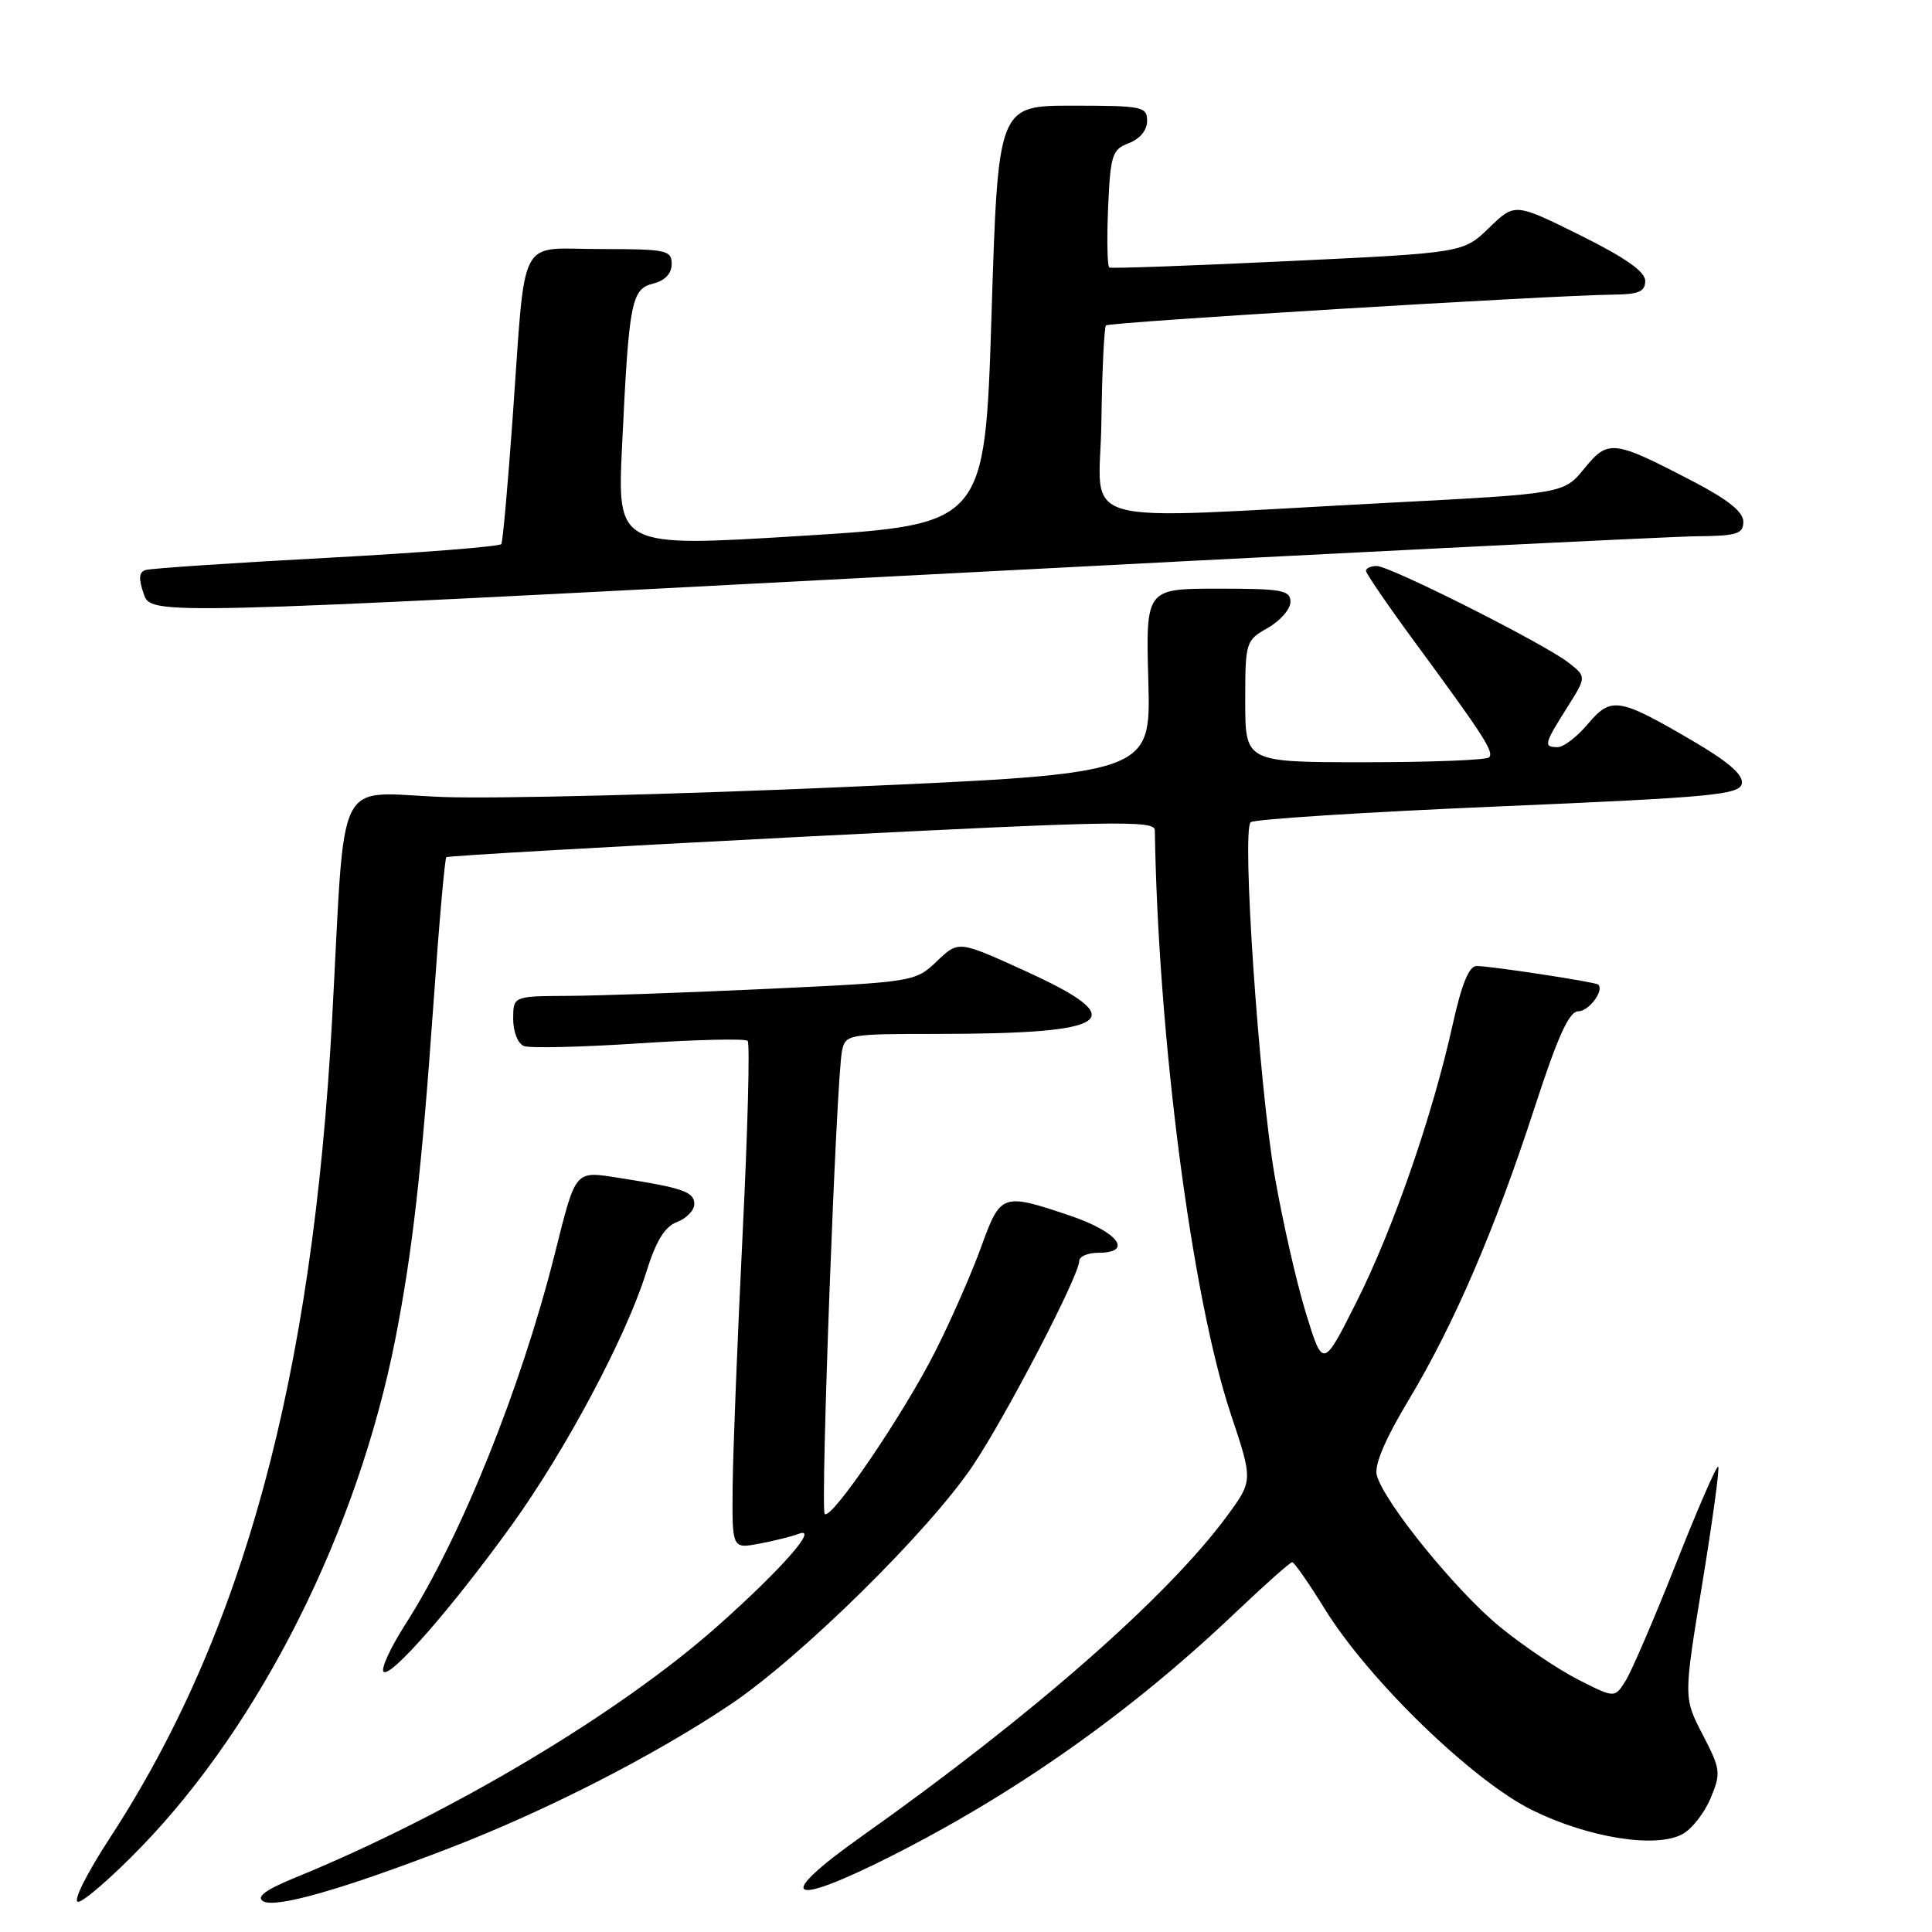 <?xml version="1.0" encoding="UTF-8" standalone="no"?>
<!DOCTYPE svg PUBLIC "-//W3C//DTD SVG 1.1//EN" "http://www.w3.org/Graphics/SVG/1.1/DTD/svg11.dtd" >
<svg xmlns="http://www.w3.org/2000/svg" xmlns:xlink="http://www.w3.org/1999/xlink" version="1.1" viewBox="0 0 256 256">
 <g >
 <path fill="currentColor"
d=" M 59.67 244.84 C 72.39 239.93 86.63 232.65 96.73 225.89 C 106.07 219.63 123.06 202.91 128.91 194.20 C 133.31 187.64 143.00 169.02 143.00 167.10 C 143.00 166.50 144.12 166.00 145.50 166.00 C 150.25 166.00 148.17 163.24 141.81 161.09 C 132.78 158.04 132.59 158.11 130.00 165.25 C 128.76 168.69 126.04 174.88 123.96 179.00 C 119.79 187.29 110.15 201.48 109.28 200.61 C 108.68 200.01 110.81 142.92 111.57 139.25 C 112.02 137.07 112.40 137.00 123.88 137.00 C 147.63 137.00 150.20 135.18 135.74 128.61 C 127.00 124.63 127.00 124.63 124.14 127.37 C 121.30 130.08 121.11 130.12 101.89 131.02 C 91.23 131.52 79.24 131.94 75.25 131.96 C 68.00 132.00 68.00 132.00 68.00 135.03 C 68.00 136.73 68.63 138.30 69.43 138.61 C 70.21 138.91 77.07 138.75 84.68 138.25 C 92.28 137.75 98.75 137.60 99.07 137.92 C 99.38 138.24 99.08 149.75 98.40 163.50 C 97.72 177.25 97.13 192.26 97.08 196.86 C 97.00 205.22 97.00 205.22 100.57 204.55 C 102.54 204.18 104.89 203.60 105.80 203.25 C 108.61 202.17 103.65 207.84 95.20 215.36 C 82.09 227.03 59.60 240.43 39.01 248.84 C 35.19 250.41 33.93 251.34 34.86 251.92 C 36.46 252.90 45.37 250.36 59.67 244.84 Z  M 18.69 244.75 C 34.58 228.36 47.37 202.81 52.37 177.50 C 54.63 166.01 55.87 155.14 57.42 133.20 C 58.16 122.58 58.94 113.75 59.14 113.58 C 59.34 113.41 80.54 112.20 106.25 110.88 C 147.47 108.78 153.00 108.67 153.02 110.00 C 153.46 137.52 157.92 171.85 163.08 187.35 C 166.03 196.19 166.03 196.19 162.60 200.86 C 154.74 211.56 136.73 227.36 114.14 243.35 C 102.56 251.55 104.32 252.87 117.80 246.09 C 134.48 237.70 149.74 226.94 163.49 213.88 C 167.48 210.09 170.95 207.00 171.22 207.00 C 171.49 207.00 173.43 209.78 175.53 213.18 C 181.35 222.62 195.17 236.00 203.08 239.88 C 210.51 243.52 219.38 244.94 222.92 243.04 C 224.16 242.38 225.84 240.24 226.66 238.28 C 228.06 234.92 228.00 234.45 225.61 229.84 C 223.08 224.96 223.08 224.96 225.56 209.84 C 226.92 201.52 227.88 194.54 227.67 194.34 C 227.47 194.14 224.94 199.94 222.06 207.24 C 219.17 214.53 216.17 221.51 215.38 222.75 C 213.95 225.01 213.95 225.01 209.16 222.58 C 206.53 221.25 201.86 218.11 198.79 215.60 C 193.01 210.90 183.37 199.04 182.43 195.47 C 182.08 194.13 183.53 190.71 186.63 185.55 C 192.66 175.51 198.07 162.95 203.34 146.77 C 206.43 137.27 207.92 134.00 209.14 134.00 C 210.54 134.00 212.60 131.23 211.77 130.46 C 211.41 130.12 197.50 128.00 195.66 128.00 C 194.65 128.00 193.67 130.41 192.49 135.75 C 189.82 147.80 184.63 162.79 179.75 172.50 C 175.30 181.35 175.30 181.35 173.02 173.93 C 171.77 169.84 169.92 161.68 168.90 155.80 C 166.81 143.68 164.52 110.04 165.72 108.95 C 166.15 108.55 180.89 107.61 198.49 106.86 C 226.92 105.65 230.51 105.31 230.80 103.83 C 231.02 102.67 229.03 100.94 224.31 98.18 C 214.49 92.43 213.49 92.27 210.40 95.93 C 208.98 97.62 207.19 99.00 206.41 99.00 C 204.50 99.00 204.59 98.60 207.61 93.82 C 210.23 89.68 210.23 89.68 207.86 87.82 C 204.68 85.32 184.20 75.00 182.42 75.00 C 181.64 75.00 181.00 75.29 181.00 75.64 C 181.00 75.98 183.85 80.15 187.33 84.89 C 196.68 97.60 198.01 99.66 197.30 100.36 C 196.95 100.71 189.54 101.00 180.83 101.00 C 165.00 101.00 165.00 101.00 165.00 92.95 C 165.00 85.06 165.06 84.87 167.99 83.20 C 169.64 82.27 170.99 80.71 170.99 79.75 C 171.00 78.20 169.88 78.00 161.41 78.00 C 151.82 78.00 151.82 78.00 152.16 90.25 C 152.50 102.50 152.50 102.50 112.00 104.28 C 89.72 105.26 65.79 105.86 58.81 105.61 C 44.11 105.08 45.83 101.65 44.00 135.17 C 41.41 182.65 32.24 216.41 14.59 243.49 C 11.43 248.34 9.61 252.00 10.35 252.00 C 11.07 252.00 14.83 248.74 18.69 244.75 Z  M 67.75 202.16 C 74.94 192.19 82.96 177.13 85.61 168.64 C 86.92 164.42 88.07 162.54 89.72 161.92 C 90.97 161.44 92.00 160.37 92.00 159.54 C 92.00 157.93 90.49 157.40 82.17 156.10 C 76.07 155.15 76.36 154.82 73.49 166.23 C 69.00 184.03 61.03 203.80 53.74 215.19 C 51.76 218.28 50.45 221.12 50.82 221.51 C 51.71 222.41 59.87 213.08 67.75 202.16 Z  M 224.75 71.06 C 230.18 71.01 231.00 70.75 231.00 69.12 C 231.00 67.82 228.94 66.18 224.25 63.74 C 213.75 58.28 213.10 58.20 209.93 62.08 C 207.21 65.41 207.21 65.41 183.86 66.63 C 141.11 68.86 145.74 70.16 145.94 55.94 C 146.03 49.13 146.31 43.36 146.55 43.12 C 146.98 42.68 205.69 39.12 213.75 39.04 C 217.14 39.01 218.00 38.64 218.00 37.22 C 218.00 35.99 215.36 34.14 209.36 31.16 C 200.72 26.88 200.72 26.88 197.31 30.19 C 193.89 33.50 193.89 33.50 170.70 34.60 C 157.94 35.21 147.28 35.59 147.00 35.45 C 146.72 35.31 146.65 31.75 146.83 27.54 C 147.14 20.51 147.36 19.81 149.58 18.97 C 151.04 18.41 152.00 17.25 152.00 16.02 C 152.00 14.13 151.37 14.00 142.13 14.00 C 132.25 14.00 132.25 14.00 131.38 41.75 C 130.50 69.50 130.50 69.50 106.14 71.01 C 81.78 72.51 81.78 72.51 82.43 59.01 C 83.34 39.91 83.65 38.30 86.57 37.57 C 88.12 37.18 89.00 36.24 89.00 34.98 C 89.00 33.15 88.30 33.00 79.55 33.00 C 68.44 33.00 69.71 30.56 67.92 55.50 C 67.29 64.30 66.62 71.77 66.43 72.09 C 66.23 72.42 55.82 73.24 43.29 73.92 C 30.76 74.59 19.95 75.32 19.29 75.53 C 18.40 75.81 18.34 76.67 19.05 78.71 C 20.03 81.52 20.03 81.52 119.26 76.32 C 173.84 73.46 221.31 71.09 224.75 71.06 Z "/>
</g>
</svg>